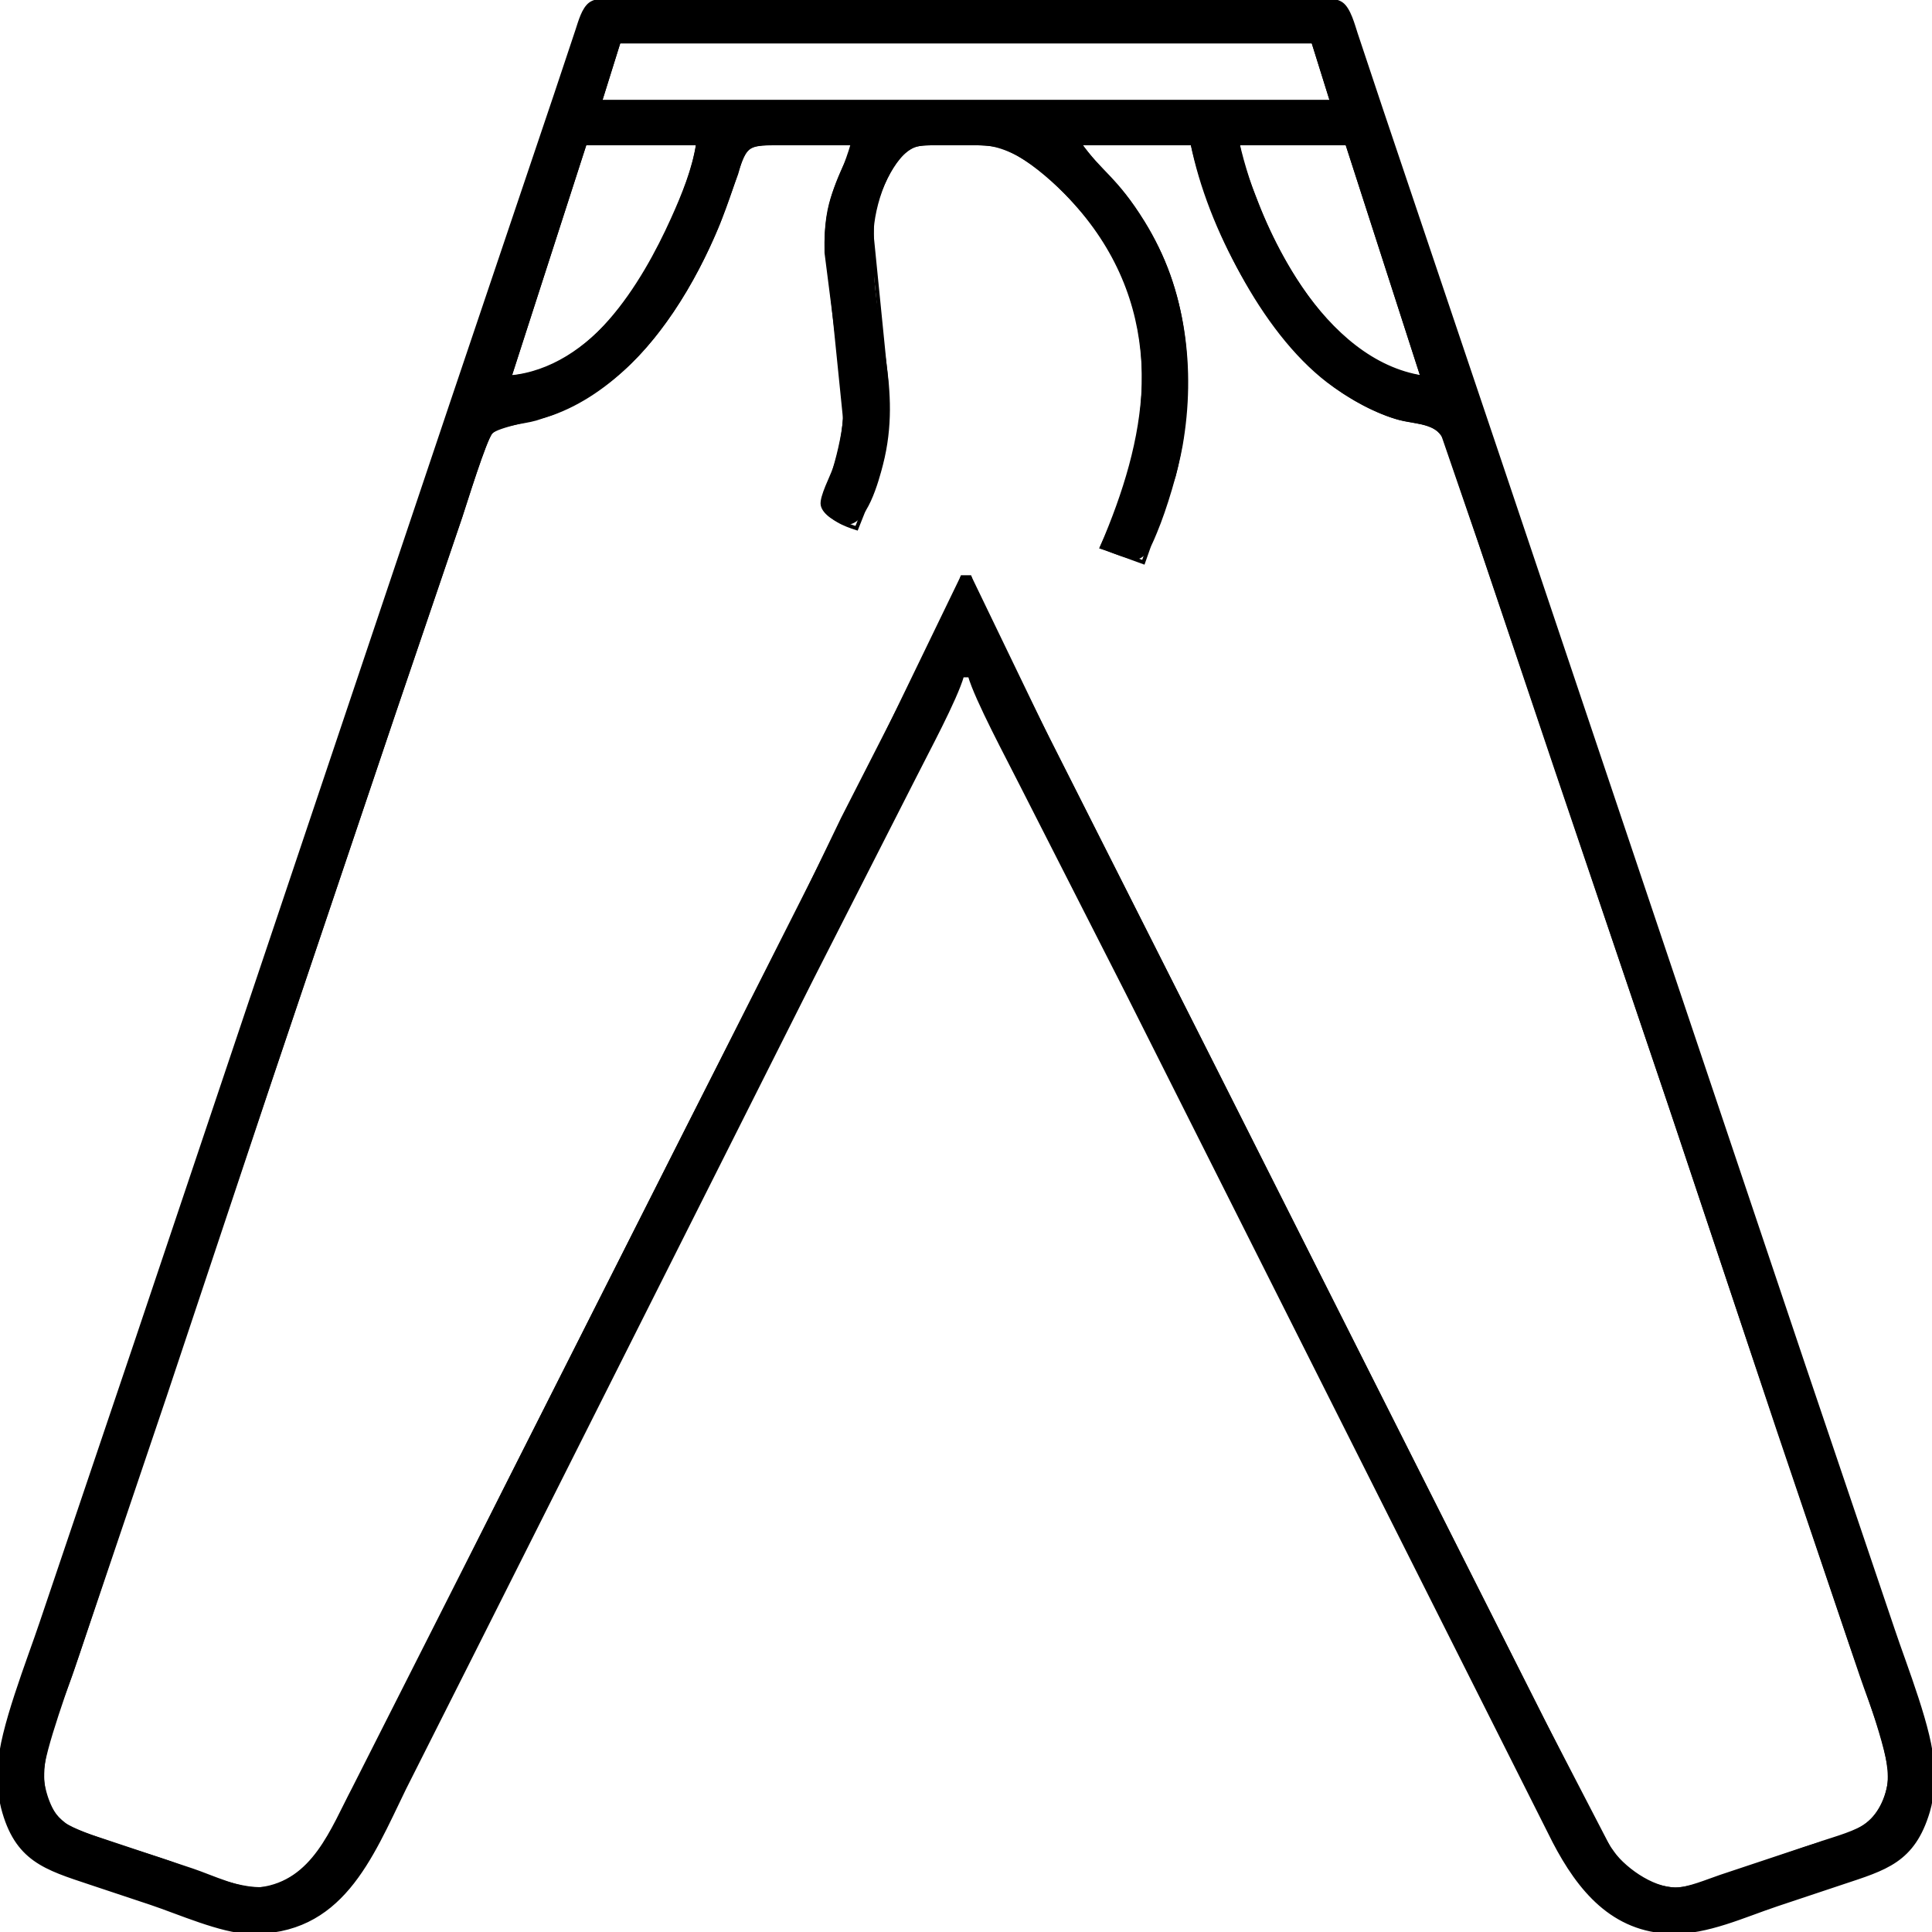 <?xml version="1.0" encoding="UTF-8" standalone="no"?>
<!DOCTYPE svg PUBLIC "-//W3C//DTD SVG 20010904//EN"
              "http://www.w3.org/TR/2001/REC-SVG-20010904/DTD/svg10.dtd">

<svg xmlns="http://www.w3.org/2000/svg"
     width="7.111in" height="7.111in"
     viewBox="0 0 512 512">
  <path id="PantsStroke"
        fill="#000000" stroke="black" stroke-width="1"
        d="M 242.25,206.00
           C 242.25,206.00 215.27,259.00 215.27,259.00
             215.27,259.00 125.25,438.00 125.25,438.00
             125.25,438.00 107.11,474.00 107.11,474.00
             98.11,492.49 90.38,512.58 66.00,511.99
             58.66,511.81 47.32,506.78 40.00,504.33
             40.00,504.33 24.00,499.00 24.00,499.00
             12.02,495.01 4.33,492.85 0.76,479.00
             -0.16,475.41 -0.04,471.68 0.00,468.00
             0.11,458.93 7.83,439.52 11.00,430.00
             11.00,430.00 36.00,356.00 36.00,356.00
             36.00,356.00 119.67,107.00 119.67,107.00
             119.67,107.00 147.33,25.00 147.33,25.00
             147.33,25.00 153.00,8.00 153.00,8.00
             153.71,5.87 154.62,2.35 156.51,1.02
             158.29,-0.23 161.86,0.00 164.00,0.00
             164.00,0.00 348.00,0.00 348.00,0.00
             350.14,0.00 353.71,-0.23 355.49,1.02
             357.49,2.42 358.57,6.71 359.33,9.00
             359.33,9.00 366.00,29.00 366.00,29.00
             366.00,29.00 397.67,123.00 397.67,123.00
             397.67,123.00 478.00,362.00 478.00,362.00
             478.00,362.00 501.67,432.00 501.67,432.00
             504.75,441.26 511.89,459.06 512.00,468.00
             512.05,472.30 512.20,475.82 510.96,480.00
             507.03,493.23 499.65,495.12 488.00,499.00
             488.00,499.00 471.00,504.67 471.00,504.67
             462.09,507.64 452.43,512.21 443.00,511.99
             427.42,511.61 418.51,500.68 411.90,488.00
             411.90,488.00 386.25,437.00 386.25,437.00
             386.25,437.00 298.75,263.00 298.75,263.00
             298.75,263.00 270.75,208.00 270.75,208.00
             267.32,201.14 258.82,185.38 257.00,179.00
             257.00,179.00 255.00,179.00 255.00,179.00
             253.20,185.31 245.57,199.36 242.25,206.00 Z
           M 164.00,11.00
           C 164.00,11.00 159.00,27.00 159.00,27.00
             159.00,27.00 353.00,27.00 353.00,27.00
             353.00,27.00 348.00,11.00 348.00,11.00
             348.00,11.00 164.00,11.00 164.00,11.00 Z
           M 155.00,38.00
           C 155.00,38.00 135.00,100.00 135.00,100.00
             156.32,98.95 170.50,75.31 178.30,58.00
             181.15,51.69 183.94,44.87 185.00,38.00
             185.00,38.00 155.00,38.00 155.00,38.00 Z
           M 206.00,38.00
           C 203.86,38.00 200.29,37.77 198.51,39.02
             196.55,40.40 195.78,43.81 195.14,46.00
             195.14,46.00 190.40,59.00 190.40,59.00
             183.95,74.80 173.93,91.66 160.00,101.84
             154.52,105.84 148.52,109.02 142.00,110.96
             138.80,111.91 132.06,112.31 130.08,114.56
             128.41,116.46 123.22,133.35 122.00,137.00
             122.00,137.00 104.33,189.00 104.33,189.00
             104.33,189.00 71.67,286.00 71.67,286.00
             71.67,286.00 43.66,370.00 43.66,370.00
             43.66,370.00 20.67,438.00 20.67,438.00
             18.47,444.58 11.08,464.39 11.08,470.00
             11.08,473.88 12.89,479.70 15.64,482.50
             18.03,484.94 23.71,486.57 27.00,487.67
             27.00,487.67 51.00,495.67 51.00,495.67
             55.89,497.31 64.16,501.25 69.00,500.63
             83.18,498.83 88.07,484.83 93.78,474.00
             93.78,474.00 133.75,395.00 133.75,395.00
             133.75,395.00 182.75,298.00 182.75,298.00
             182.75,298.00 232.25,200.00 232.25,200.00
             232.25,200.00 255.00,153.00 255.00,153.00
             255.00,153.00 257.00,153.00 257.00,153.00
             257.00,153.00 277.75,196.00 277.75,196.00
             277.75,196.00 322.75,285.00 322.75,285.00
             322.75,285.00 389.75,418.00 389.75,418.00
             389.75,418.00 408.89,456.00 408.89,456.00
             408.89,456.00 426.47,489.91 426.47,489.91
             429.91,495.07 437.60,500.61 444.00,500.72
             447.20,500.78 452.73,498.43 456.00,497.33
             456.00,497.33 478.00,490.00 478.00,490.00
             488.07,486.64 497.89,486.05 500.48,474.00
             502.19,466.08 495.98,451.94 493.33,444.00
             493.33,444.00 471.34,379.00 471.34,379.00
             471.34,379.00 442.33,292.00 442.33,292.00
             442.33,292.00 412.51,204.00 412.51,204.00
             412.51,204.00 392.33,144.00 392.33,144.00
             392.33,144.00 382.44,115.25 382.44,115.25
             380.17,111.64 374.04,111.77 370.00,110.56
             364.12,108.81 356.86,104.69 352.00,100.96
             334.32,87.38 320.86,59.51 316.00,38.00
             316.00,38.00 286.00,38.00 286.00,38.00
             291.75,46.04 295.49,47.00 302.94,59.00
             313.81,76.53 316.43,97.95 312.92,118.00
             311.74,124.72 308.77,134.72 306.14,141.00
             305.31,142.97 303.88,146.83 301.73,147.59
             299.74,148.29 294.38,145.68 292.00,145.00
             304.30,116.42 309.83,87.21 290.25,60.00
             285.14,52.89 273.49,41.20 265.00,38.65
             261.76,37.67 251.90,37.97 248.00,38.00
             246.22,38.01 243.74,37.94 242.09,38.60
             236.54,40.80 231.87,52.35 231.09,58.00
             231.09,58.00 231.09,70.00 231.09,70.00
             231.20,87.03 238.69,102.91 233.52,123.00
             232.50,126.98 229.21,139.44 223.96,138.47
             221.91,138.10 218.38,136.01 217.99,133.79
             217.62,131.75 220.49,126.31 221.30,124.00
             223.26,118.46 224.12,111.86 223.99,106.00
             223.99,106.00 219.01,67.00 219.01,67.00
             218.66,51.47 222.67,49.69 226.00,38.00
             226.00,38.00 206.00,38.00 206.00,38.00 Z
           M 328.00,38.00
           C 333.39,61.62 350.70,95.94 377.00,100.00
             377.00,100.00 357.00,38.00 357.00,38.00
             357.00,38.00 328.00,38.00 328.00,38.00 Z
           M 134.00,100.00
           C 134.00,100.00 135.00,101.00 135.00,101.00
             135.00,101.00 135.00,100.00 135.00,100.00
             135.00,100.00 134.00,100.00 134.00,100.00 Z" />
  <path id="InsidePants"
        fill="none" stroke="black" stroke-width="1"
        d="M 348.00,11.00
           C 348.00,11.00 353.00,27.00 353.00,27.00
             353.00,27.00 159.00,27.00 159.00,27.00
             159.00,27.00 164.00,11.00 164.00,11.00
             164.00,11.00 348.00,11.00 348.00,11.00 Z
           M 185.00,38.00
           C 184.13,44.12 182.06,49.29 179.80,55.00
             172.27,73.98 157.36,97.98 135.00,100.00
             135.00,100.00 155.00,38.00 155.00,38.00
             155.00,38.00 185.00,38.00 185.00,38.00 Z
           M 244.25,176.00
           C 244.25,176.00 223.32,217.00 223.32,217.00
             223.32,217.00 211.75,241.00 211.75,241.00
             211.75,241.00 182.75,298.00 182.75,298.00
             182.75,298.00 133.75,395.00 133.75,395.00
             133.75,395.00 95.25,472.00 95.25,472.00
             89.84,482.82 84.82,496.40 72.00,500.20
             65.14,502.24 51.86,496.13 45.00,493.69
             39.32,491.67 20.71,486.27 17.04,483.49
             14.39,481.48 12.89,479.16 11.94,476.00
             8.93,465.96 16.08,451.76 19.33,442.00
             19.33,442.00 45.33,364.00 45.33,364.00
             45.33,364.00 104.67,188.00 104.67,188.00
             104.67,188.00 122.00,137.00 122.00,137.00
             123.22,133.35 128.41,116.46 130.08,114.56
             131.71,112.71 142.51,110.88 146.00,109.66
             153.96,106.87 160.99,101.84 166.99,95.96
             177.80,85.37 186.74,69.18 191.95,55.00
             197.70,39.32 195.68,38.06 205.00,38.00
             205.00,38.00 227.00,38.00 227.00,38.00
             222.50,46.51 219.46,53.11 219.04,63.00
             219.04,63.00 223.91,111.00 223.91,111.00
             223.62,115.24 222.00,121.93 220.64,126.00
             219.95,128.08 218.15,131.84 218.65,133.91
             219.50,137.37 224.01,139.05 227.00,140.00
             227.00,140.00 232.56,126.00 232.56,126.00
             235.29,116.87 235.10,111.29 235.00,102.00
             235.00,102.00 231.00,62.00 231.00,62.00
             231.09,54.90 235.16,41.49 242.17,38.60
             243.92,37.88 247.07,38.00 249.00,38.00
             249.00,38.00 260.00,38.00 260.00,38.00
             270.03,38.17 279.92,47.78 286.13,55.00
             309.28,81.91 306.25,114.76 292.00,145.00
             292.00,145.00 303.00,149.00 303.00,149.00
             303.00,149.00 311.11,126.00 311.11,126.00
             316.13,105.99 315.65,82.49 305.69,64.00
             297.30,48.41 293.34,48.26 286.00,38.00
             286.00,38.00 316.00,38.00 316.00,38.00
             320.55,60.57 334.98,87.12 353.00,101.54
             357.98,105.52 364.83,109.16 371.00,110.84
             375.59,112.09 380.55,111.45 382.89,116.12
             382.89,116.12 390.00,137.00 390.00,137.00
             390.00,137.00 403.86,178.00 403.86,178.00
             403.86,178.00 444.67,299.00 444.67,299.00
             444.67,299.00 464.05,357.00 464.05,357.00
             464.05,357.00 490.33,435.00 490.33,435.00
             492.81,442.43 501.25,464.59 500.89,471.00
             500.64,475.52 498.50,480.65 494.90,483.49
             492.25,485.59 486.37,487.21 483.00,488.33
             483.00,488.33 461.00,495.95 461.00,495.95
             456.62,497.55 447.36,501.16 443.00,500.64
             430.03,499.08 425.71,488.92 420.52,479.00
             420.52,479.00 390.75,420.00 390.75,420.00
             390.75,420.00 300.03,240.00 300.03,240.00
             300.03,240.00 270.75,182.00 270.75,182.00
             267.32,175.14 258.82,159.38 257.00,153.00
             257.00,153.00 255.00,153.00 255.00,153.00
             253.26,159.10 247.32,169.85 244.25,176.00 Z
           M 357.00,38.00
           C 357.00,38.00 377.00,100.00 377.00,100.00
             355.62,98.06 340.12,72.10 333.06,54.00
             331.02,48.77 328.86,43.57 328.00,38.00
             328.00,38.00 357.00,38.00 357.00,38.00 Z" />
</svg>
